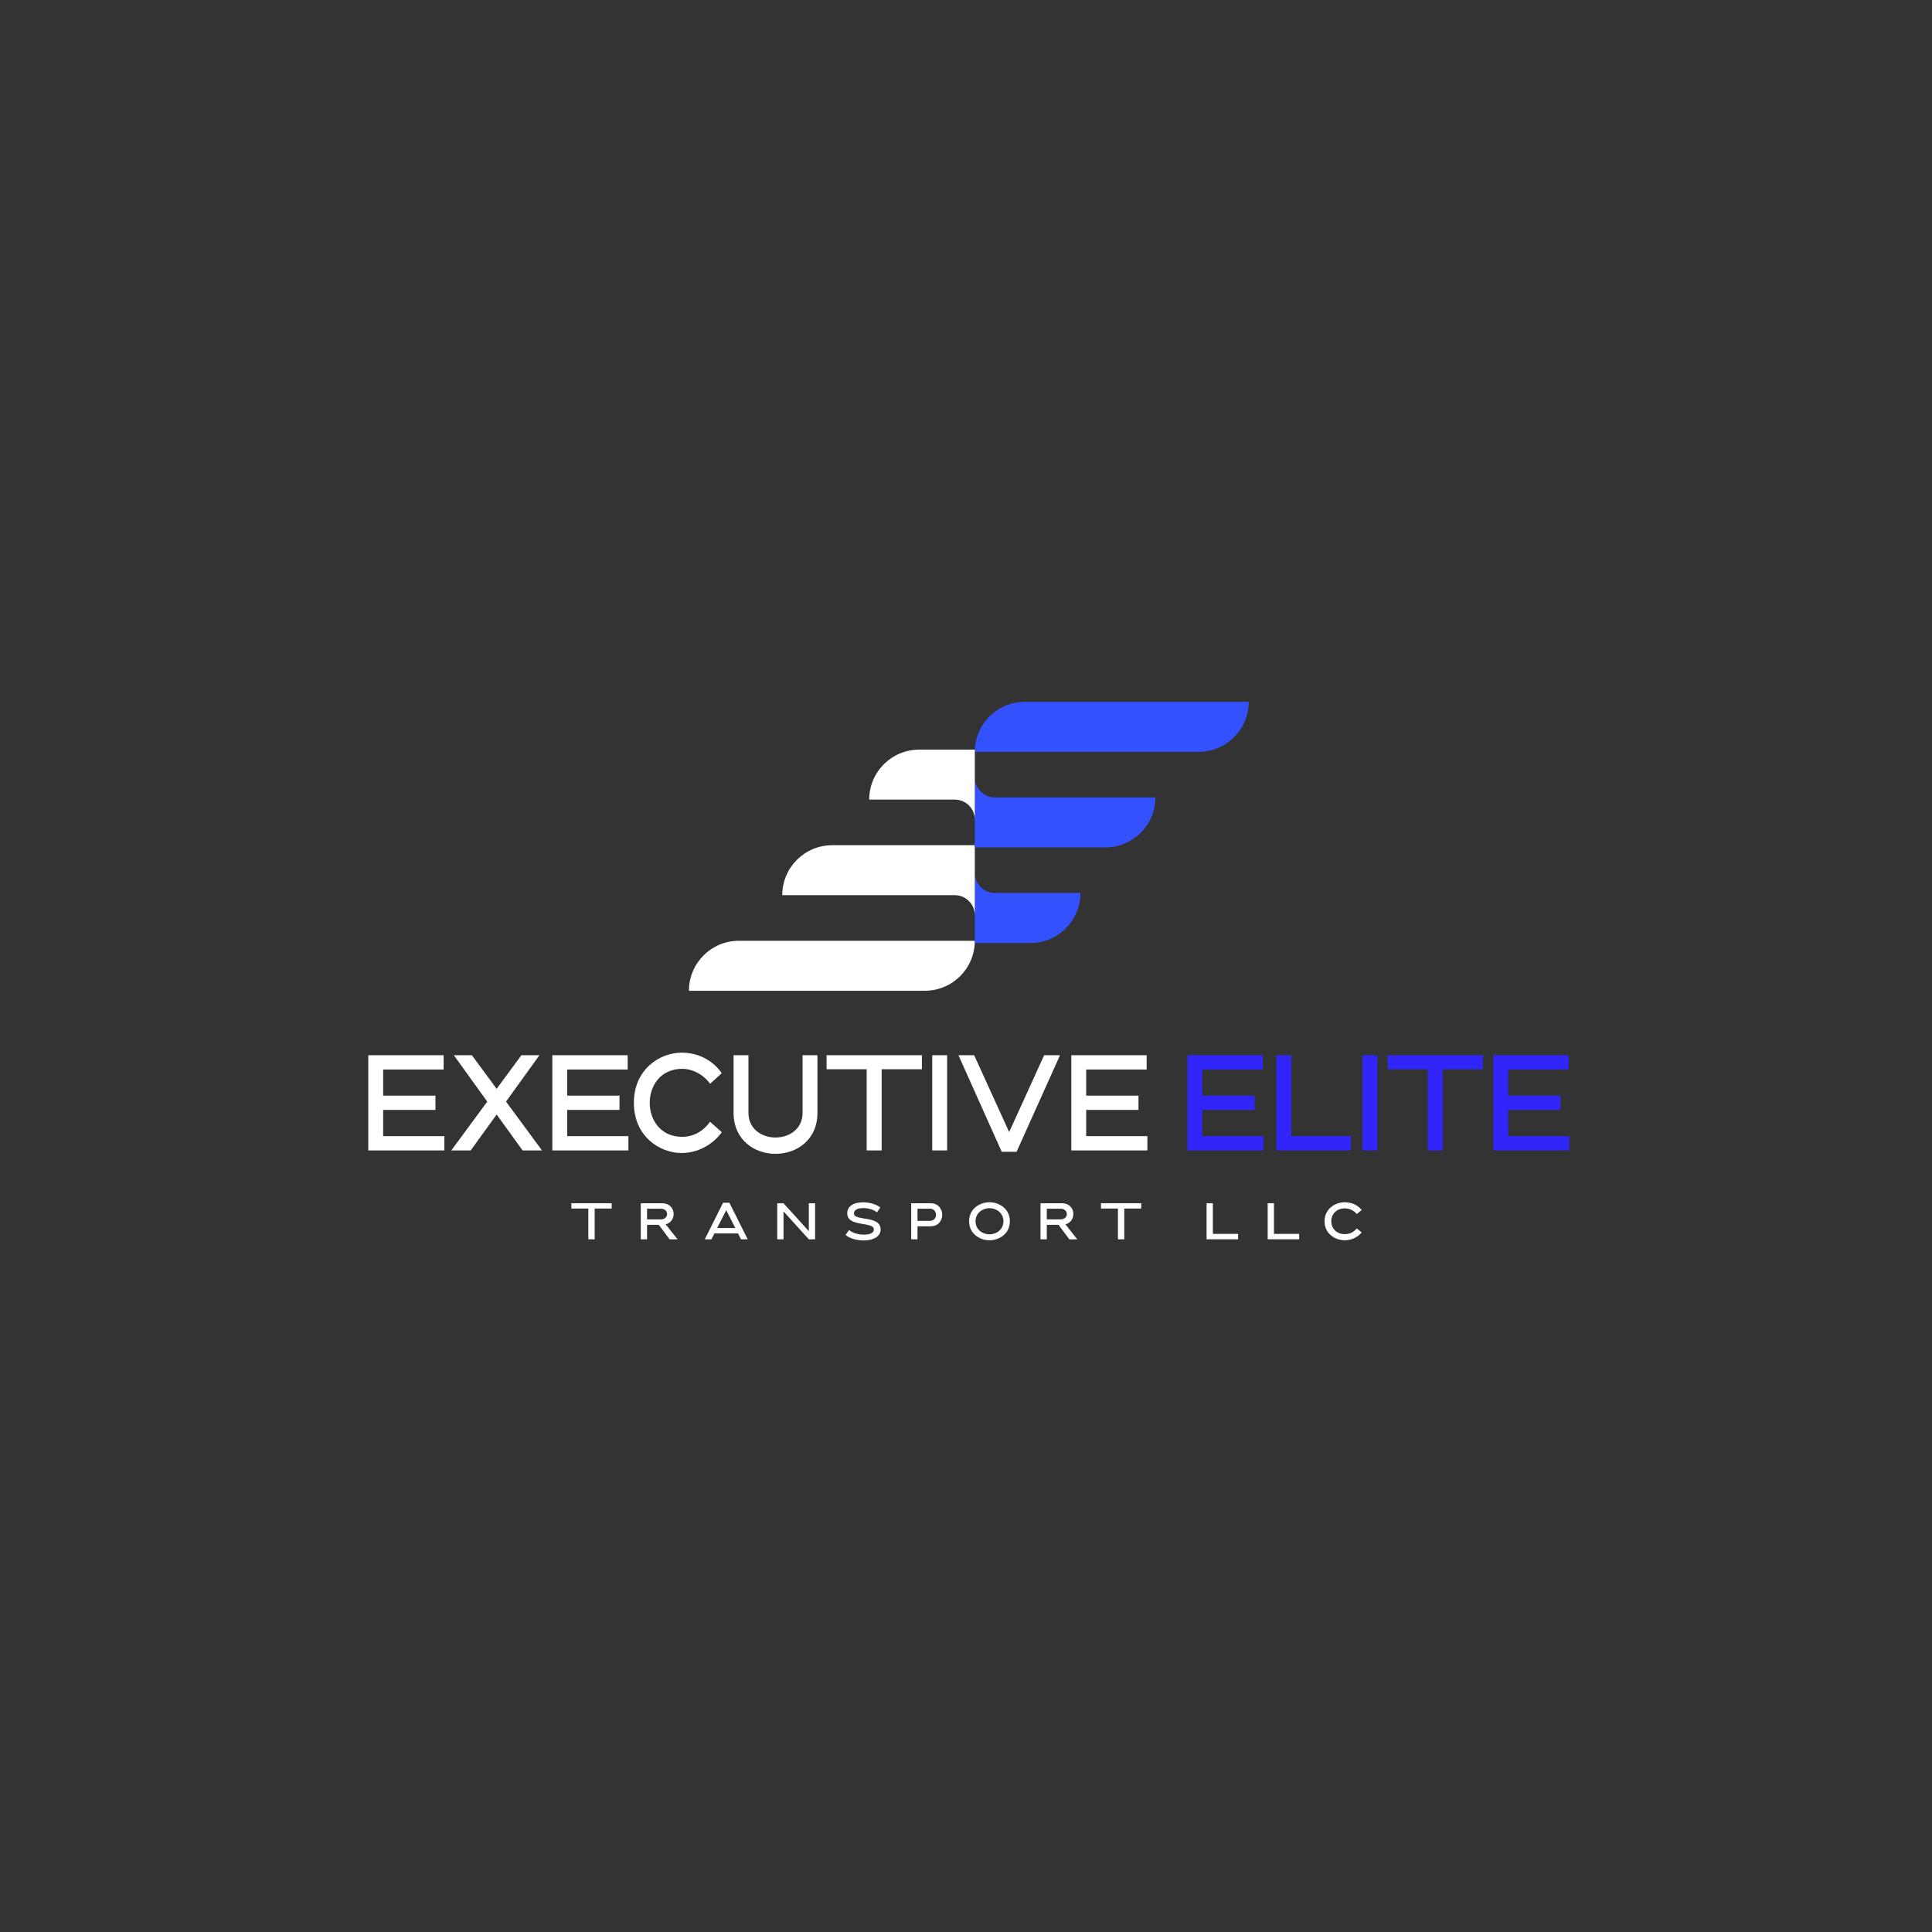<?xml version="1.0" encoding="UTF-8"?>
<svg id="Layer_1" data-name="Layer 1" xmlns="http://www.w3.org/2000/svg" viewBox="0 0 4647.146 4647.146">
  <rect x="0" y="0" width="4647.146" height="4647.146" fill="#333333" stroke="none"/>
  <defs>
    <style>
      .cls-1 {
        fill: #3026f9;
      }

      .cls-1, .cls-2, .cls-3 {
        stroke-width: 0px;
      }

      .cls-2 {
        fill: #fff;
      }

      .cls-3 {
        fill: #3351ff;
      }
    </style>
  </defs>
  <g>
    <g>
      <path class="cls-2" d="M1068.836,2732.841v34.35h-182.97v-228.991h181.211v34.35h-145.438v62.809h125.792v34.347h-125.792v63.136h147.197Z"/>
      <path class="cls-2" d="M1257.048,2767.191l-62.454-86.364-62.457,86.364h-46.622l86.499-117.438-80.34-111.553h43.395l59.525,80.803,59.522-80.803h43.395l-80.34,111.553,86.499,117.438h-46.622Z"/>
      <path class="cls-2" d="M1511.525,2732.841v34.35h-182.97v-228.991h181.211v34.35h-145.438v62.809h125.792v34.347h-125.792v63.136h147.197Z"/>
      <path class="cls-2" d="M1639.631,2531.985c38.704,0,74.478,17.664,96.468,49.398l-28.149,25.514c-15.539-22.244-42.222-35.982-67.147-35.982-51.898,0-77.995,40.889-77.995,81.781s26.097,81.783,77.995,81.783c28.735,0,52.194-15.048,67.147-36.312l28.149,25.189c-22.577,31.404-59.522,50.049-96.468,50.049-53.074,0-114.941-40.238-114.941-120.711s62.161-120.711,114.941-120.711Z"/>
      <path class="cls-2" d="M1764.505,2538.2h35.773v138.377c0,39.581,32.546,59.536,65.095,59.536s65.095-19.955,65.095-59.536v-138.377h35.773v138.377c0,65.751-50.435,98.793-100.868,98.793s-100.868-33.042-100.868-98.793v-138.377Z"/>
      <path class="cls-2" d="M2217.487,2538.2v33.696h-96.761v195.295h-36.066v-195.295h-96.468v-33.696h229.296Z"/>
      <path class="cls-2" d="M2242.375,2538.2h35.773v228.991h-35.773v-228.991Z"/>
      <path class="cls-2" d="M2409.496,2770.463l-104.092-232.264h37.822l84.157,184.83,84.157-184.83h38.118l-104.388,232.264h-35.773Z"/>
      <path class="cls-2" d="M2759.849,2732.841v34.35h-182.97v-228.991h181.211v34.35h-145.438v62.809h125.792v34.347h-125.792v63.136h147.197Z"/>
      <path class="cls-1" d="M3039.242,2732.841v34.35h-182.97v-228.991h181.211v34.35h-145.438v62.809h125.792v34.347h-125.792v63.136h147.197Z"/>
      <path class="cls-1" d="M3249.45,2732.841v34.35h-179.159v-228.991h35.773v194.641h143.386Z"/>
      <path class="cls-1" d="M3277.27,2538.2h35.773v228.991h-35.773v-228.991Z"/>
      <path class="cls-1" d="M3566.961,2538.2v33.696h-96.761v195.295h-36.066v-195.295h-96.474v-33.696h229.301Z"/>
      <path class="cls-1" d="M3774.813,2732.841v34.35h-182.97v-228.991h181.211v34.35h-145.438v62.809h125.792v34.347h-125.792v63.136h147.197Z"/>
    </g>
    <g>
      <path class="cls-2" d="M1471.284,2894.201v12.765h-40.897v73.984h-15.243v-73.984h-40.773v-12.765h96.913Z"/>
      <path class="cls-2" d="M1541.275,2894.201h50.934c18.836,0,28.132,13.013,28.132,25.9,0,10.784-6.322,21.441-19.087,24.91l28.38,35.939h-19.084l-25.9-34.823h-28.256v34.823h-15.119v-86.75ZM1556.394,2932.99h33.087c10.04,0,15.122-6.319,15.122-12.765s-5.082-12.886-15.122-12.886h-33.087v25.652Z"/>
      <path class="cls-2" d="M1739.284,2892.961h15.119l44.119,87.99h-16.111l-7.187-14.127h-56.76l-7.187,14.127h-15.987l43.995-87.99ZM1725.031,2953.811h43.623l-21.81-42.879-21.813,42.879Z"/>
      <path class="cls-2" d="M1869.502,2894.201h15.119l60.847,67.169v-67.169h15.122v86.75h-15.122l-60.847-67.169v67.169h-15.119v-86.75Z"/>
      <path class="cls-2" d="M2109.272,2916.259c-6.691-6.443-20.821-10.409-33.087-10.409-11.897,0-22.185,3.842-22.185,12.889,0,19.209,64.196,3.718,64.196,38.541,0,18.588-19.953,26.396-40.897,26.396-16.852,0-34.575-4.955-43.375-13.507l8.552-11.773c6.691,7.063,22.306,11.401,35.939,11.401,12.641,0,23.546-3.718,23.546-12.393,0-20.325-64.072-4.586-64.072-38.913,0-18.96,18.219-26.523,37.924-26.523,15.739,0,32.47,4.834,41.639,12.517l-8.179,11.773Z"/>
      <path class="cls-2" d="M2191.782,2894.201h46.472c18.712,0,28.132,13.879,28.132,27.76s-9.42,27.76-28.132,27.76h-31.354v31.23h-15.119v-86.75ZM2206.901,2936.584h30.114c9.544,0,14.377-7.311,14.377-14.623s-4.834-14.623-14.377-14.623h-30.114v29.245Z"/>
      <path class="cls-2" d="M2380.003,2983.304c-22.554,0-48.953-14.995-48.953-45.728s26.399-45.731,48.953-45.731c22.678,0,49.077,14.998,49.077,45.731s-26.399,45.728-49.077,45.728ZM2380.003,2906.098c-15.367,0-33.462,10.409-33.462,31.478s18.095,31.478,33.462,31.478c15.491,0,33.586-10.409,33.586-31.478s-18.095-31.478-33.586-31.478Z"/>
      <path class="cls-2" d="M2502.785,2894.201h50.931c18.839,0,28.135,13.013,28.135,25.9,0,10.784-6.319,21.441-19.087,24.91l28.383,35.939h-19.087l-25.903-34.823h-28.253v34.823h-15.119v-86.75ZM2517.904,2932.99h33.09c10.034,0,15.119-6.319,15.119-12.765s-5.085-12.886-15.119-12.886h-33.09v25.652Z"/>
      <path class="cls-2" d="M2745.165,2894.201v12.765h-40.892v73.984h-15.248v-73.984h-40.768v-12.765h96.908Z"/>
      <path class="cls-2" d="M2977.978,2967.938v13.013h-75.718v-86.75h15.119v73.736h60.599Z"/>
      <path class="cls-2" d="M3124.932,2967.938v13.013h-75.718v-86.75h15.119v73.736h60.599Z"/>
      <path class="cls-2" d="M3234.591,2891.845c16.359,0,31.478,6.694,40.773,18.715l-11.9,9.665c-6.567-8.428-17.841-13.631-28.377-13.631-21.934,0-32.966,15.491-32.966,30.982s11.032,30.982,32.966,30.982c12.142,0,22.058-5.699,28.377-13.755l11.9,9.541c-9.544,11.897-25.158,18.96-40.773,18.96-22.43,0-48.581-15.243-48.581-45.728s26.275-45.731,48.581-45.731Z"/>
    </g>
  </g>
  <g>
    <path class="cls-2" d="M1657.094,2383.127h567.483c66.381,0,120.194-53.812,120.194-120.194h-567.484c-66.381,0-120.194,53.812-120.194,120.194Z"/>
    <path class="cls-3" d="M2344.771,2262.933v5.245h133.856c66.381,0,120.194-53.812,120.194-120.194h0s-205.874,0-205.874,0c-26.606,0-48.175-21.569-48.175-48.175v163.124Z"/>
    <path class="cls-2" d="M2001.803,2033.035c-66.381,0-120.194,53.812-120.194,120.194h414.986c26.606,0,48.175,21.569,48.175,48.176v-168.369h-342.968Z"/>
    <path class="cls-3" d="M2464.965,1688.188c-66.381,0-120.194,53.812-120.194,120.194h0s538.621,0,538.621,0c66.381,0,120.194-53.813,120.194-120.194h-538.621Z"/>
    <path class="cls-3" d="M2344.771,2033.035v5.245h314.105c66.381,0,120.194-53.812,120.194-120.194h-386.124c-26.606,0-48.175-21.569-48.175-48.175v163.124Z"/>
    <path class="cls-2" d="M2344.771,1803.137h-133.856c-66.382,0-120.194,53.812-120.194,120.194h0s205.875,0,205.875,0c26.606,0,48.175,21.569,48.175,48.175v-163.124h0v-5.245Z"/>
  </g>
</svg>